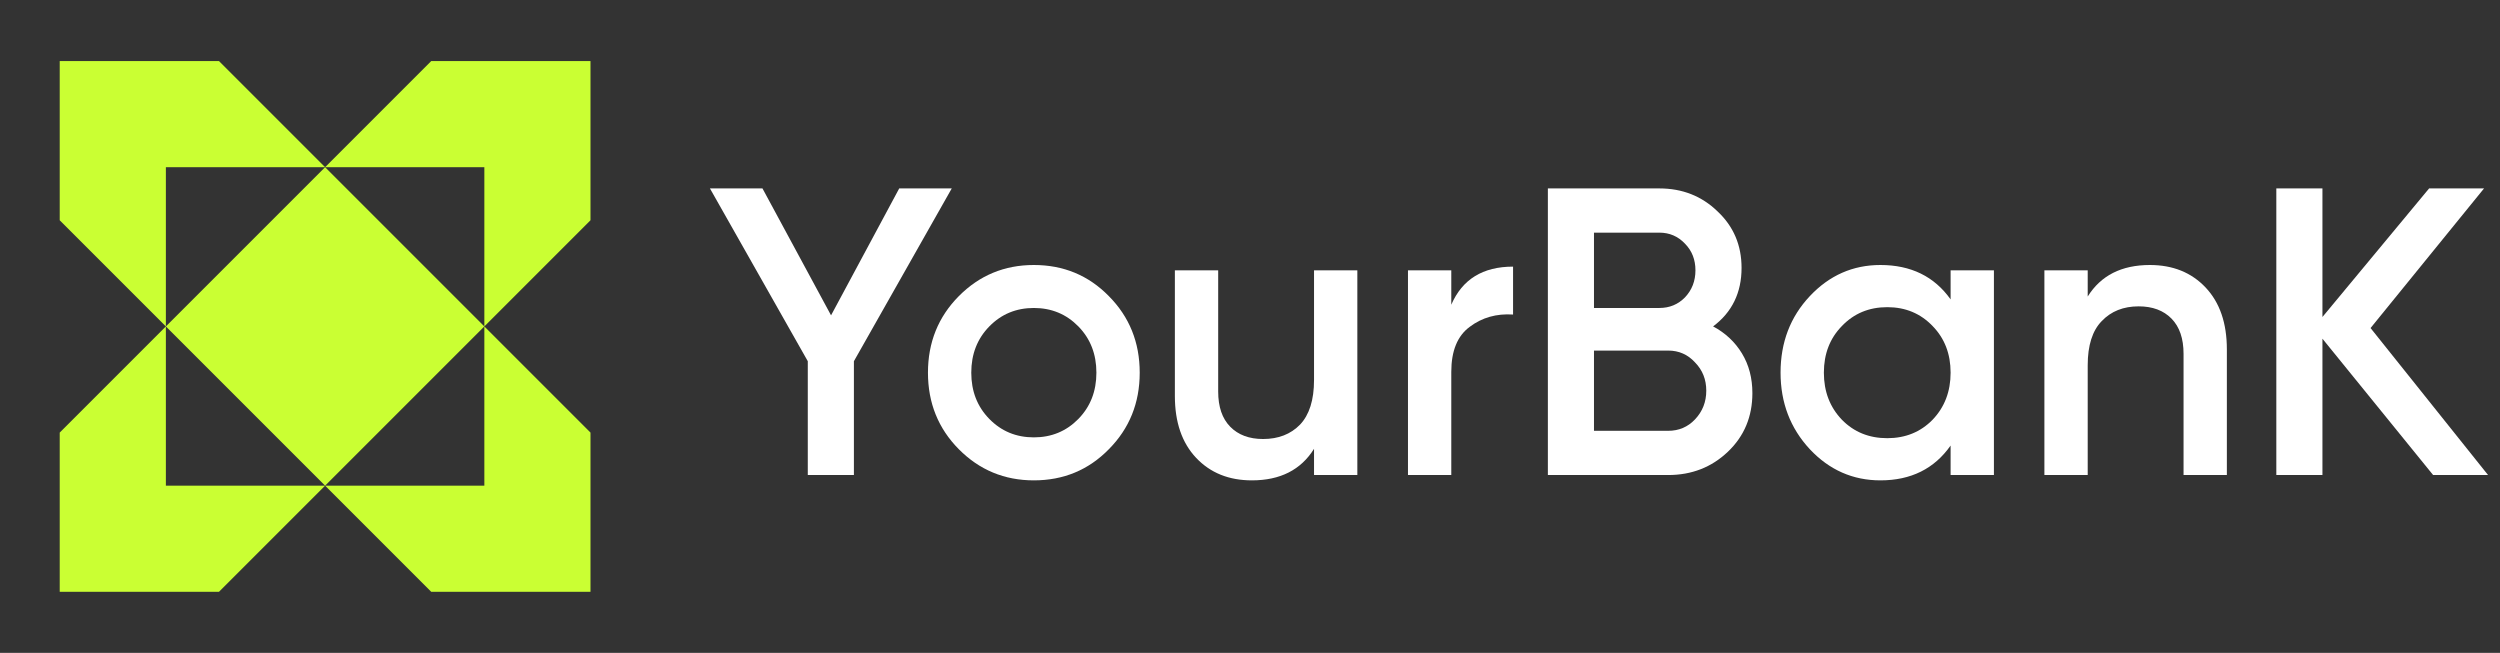 <svg width="157" height="41" viewBox="0 0 157 41" fill="none" xmlns="http://www.w3.org/2000/svg">
  <rect x="0" y="0" width="157" height="41" fill="#333333" stroke="none"/>
  <path d="M10.417 20.5L20.417 10.5L30.417 20.5L20.417 30.5L10.417 20.5Z" fill="#CAFF33" />
  <path d="M37.083 13.833L30.417 20.5V10.5H20.417L27.083 3.833H37.083V13.833Z" fill="#CAFF33" />
  <path d="M37.083 27.167L30.417 20.5V30.5H20.417L27.083 37.167H37.083V27.167Z" fill="#CAFF33" />
  <path d="M3.75 27.167L10.417 20.5V30.5H20.417L13.75 37.167H3.75L3.75 27.167Z" fill="#CAFF33" />
  <path d="M3.75 13.833L10.417 20.5V10.5H20.417L13.75 3.833H3.75L3.75 13.833Z" fill="#CAFF33" />
  <path
    d="M59.77 11.833L53.625 22.684V29.832H50.729V22.684L44.584 11.833H47.883L52.19 19.804L56.471 11.833H59.77Z"
    fill="white" />
  <path
    d="M64.925 30.167C63.078 30.167 61.508 29.515 60.215 28.212C58.923 26.91 58.276 25.307 58.276 23.404C58.276 21.501 58.923 19.898 60.215 18.596C61.508 17.293 63.078 16.642 64.925 16.642C66.789 16.642 68.359 17.293 69.635 18.596C70.927 19.898 71.574 21.501 71.574 23.404C71.574 25.307 70.927 26.91 69.635 28.212C68.359 29.515 66.789 30.167 64.925 30.167ZM62.13 26.31C62.885 27.081 63.817 27.467 64.925 27.467C66.033 27.467 66.965 27.081 67.721 26.31C68.476 25.538 68.854 24.57 68.854 23.404C68.854 22.238 68.476 21.27 67.721 20.498C66.965 19.727 66.033 19.341 64.925 19.341C63.817 19.341 62.885 19.727 62.13 20.498C61.374 21.27 60.996 22.238 60.996 23.404C60.996 24.57 61.374 25.538 62.13 26.31Z"
    fill="white" />
  <path
    d="M82.521 16.976H85.241V29.832H82.521V28.187C81.698 29.507 80.397 30.167 78.617 30.167C77.173 30.167 76.006 29.695 75.116 28.752C74.227 27.81 73.782 26.515 73.782 24.87V16.976H76.502V24.587C76.502 25.547 76.753 26.284 77.257 26.798C77.761 27.312 78.449 27.57 79.322 27.57C80.279 27.57 81.052 27.27 81.639 26.67C82.227 26.052 82.521 25.118 82.521 23.867V16.976Z"
    fill="white" />
  <path
    d="M91.141 19.136C91.83 17.541 93.123 16.744 95.02 16.744V19.753C93.979 19.684 93.072 19.941 92.3 20.524C91.528 21.09 91.141 22.033 91.141 23.353V29.832H88.421V16.976H91.141V19.136Z"
    fill="white" />
  <path
    d="M107.582 20.498C108.355 20.91 108.959 21.476 109.396 22.196C109.832 22.916 110.05 23.747 110.05 24.69C110.05 26.164 109.538 27.39 108.514 28.367C107.49 29.344 106.239 29.832 104.762 29.832H97.206V11.833H104.207C105.651 11.833 106.869 12.313 107.859 13.273C108.867 14.216 109.37 15.399 109.37 16.822C109.37 18.381 108.774 19.607 107.582 20.498ZM104.207 14.61H100.102V19.341H104.207C104.846 19.341 105.383 19.119 105.819 18.673C106.256 18.21 106.474 17.644 106.474 16.976C106.474 16.307 106.256 15.75 105.819 15.305C105.383 14.842 104.846 14.61 104.207 14.61ZM104.762 27.055C105.433 27.055 105.996 26.815 106.449 26.335C106.919 25.838 107.154 25.238 107.154 24.535C107.154 23.833 106.919 23.241 106.449 22.761C105.996 22.264 105.433 22.016 104.762 22.016H100.102V27.055H104.762Z"
    fill="white" />
  <path
    d="M122.498 16.976H125.218V29.832H122.498V27.981C121.474 29.438 120.005 30.167 118.09 30.167C116.361 30.167 114.884 29.515 113.658 28.212C112.432 26.892 111.819 25.29 111.819 23.404C111.819 21.501 112.432 19.898 113.658 18.596C114.884 17.293 116.361 16.642 118.09 16.642C120.005 16.642 121.474 17.361 122.498 18.802V16.976ZM115.673 26.361C116.428 27.133 117.377 27.518 118.519 27.518C119.66 27.518 120.609 27.133 121.365 26.361C122.12 25.573 122.498 24.587 122.498 23.404C122.498 22.221 122.12 21.244 121.365 20.473C120.609 19.684 119.66 19.29 118.519 19.29C117.377 19.29 116.428 19.684 115.673 20.473C114.917 21.244 114.539 22.221 114.539 23.404C114.539 24.587 114.917 25.573 115.673 26.361Z"
    fill="white" />
  <path
    d="M135.012 16.642C136.456 16.642 137.623 17.113 138.513 18.056C139.403 18.999 139.847 20.293 139.847 21.938V29.832H137.127V22.221C137.127 21.261 136.876 20.524 136.372 20.01C135.868 19.496 135.18 19.239 134.307 19.239C133.35 19.239 132.577 19.547 131.99 20.164C131.402 20.764 131.108 21.69 131.108 22.941V29.832H128.388V16.976H131.108V18.622C131.931 17.302 133.232 16.642 135.012 16.642Z"
    fill="white" />
  <path
    d="M156.25 29.832H152.8L145.849 21.27V29.832H142.953V11.833H145.849V19.907L152.548 11.833H155.998L148.871 20.601L156.25 29.832Z"
    fill="white" />
</svg>
